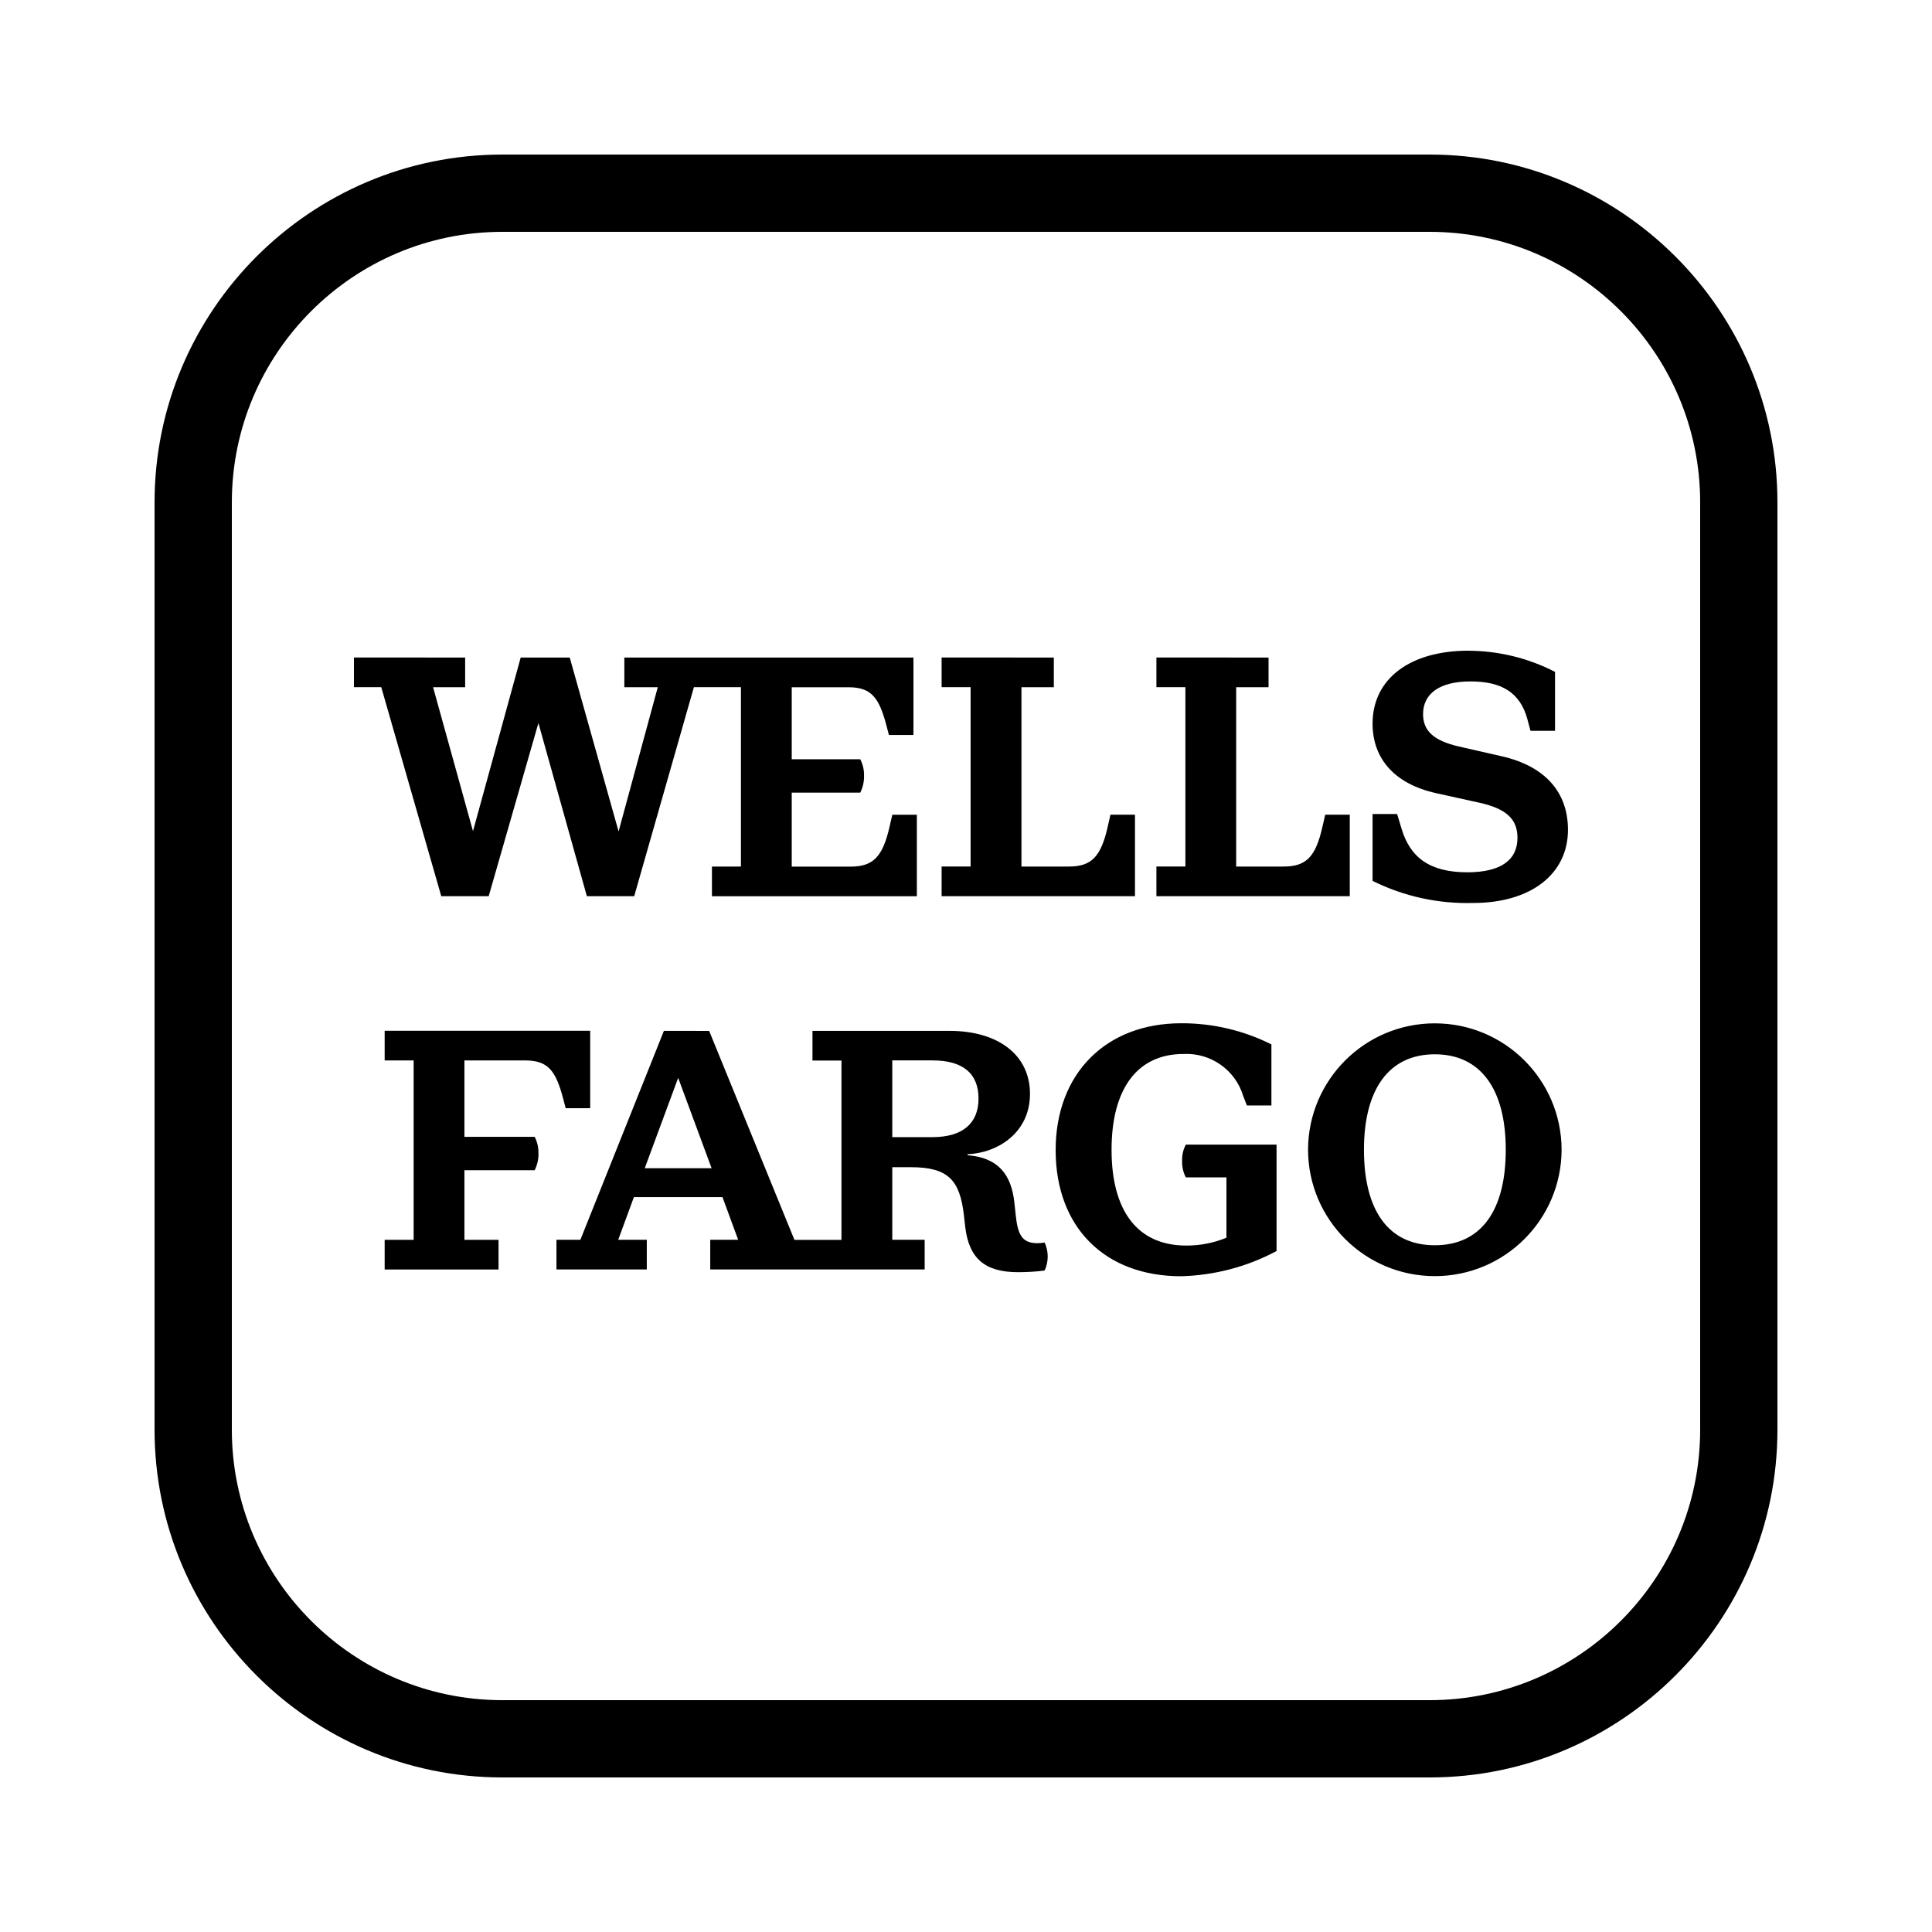 <svg xmlns="http://www.w3.org/2000/svg" x="0px" y="0px" width="100" height="100" viewBox="0,0,256,256">
<g fill="#000000" fill-rule="nonzero" stroke="none" stroke-width="1" stroke-linecap="butt" stroke-linejoin="miter" stroke-miterlimit="10" stroke-dasharray="" stroke-dashoffset="0" font-family="none" font-weight="none" font-size="none" text-anchor="none" style="mix-blend-mode: normal"><g transform="scale(5.12,5.12)"><path d="M13,4c-4.962,0 -9,4.037 -9,9v24c0,4.963 4.038,9 9,9h24c4.962,0 9,-4.037 9,-9v-24c0,-4.963 -4.038,-9 -9,-9zM13,6h24c3.86,0 7,3.141 7,7v24c0,3.859 -3.14,7 -7,7h-24c-3.86,0 -7,-3.141 -7,-7v-24c0,-3.859 3.14,-7 7,-7zM38.002,16.84c-1.509,0 -2.48,0.724 -2.48,1.889c0,0.9 0.565,1.561 1.65,1.799l1.121,0.248c0.715,0.159 0.979,0.44 0.979,0.908c0,0.574 -0.432,0.891 -1.297,0.891c-0.979,0 -1.482,-0.388 -1.703,-1.129l-0.115,-0.379h-0.635v1.73c0.807,0.402 1.702,0.597 2.604,0.572c1.482,0 2.453,-0.74 2.453,-1.896c-0.001,-0.972 -0.592,-1.642 -1.703,-1.898l-1.121,-0.256c-0.653,-0.15 -0.926,-0.406 -0.926,-0.838c0,-0.521 0.416,-0.846 1.227,-0.846c0.811,0 1.287,0.291 1.473,0.979l0.08,0.299h0.635v-1.525c-0.693,-0.357 -1.46,-0.544 -2.24,-0.547zM9.16,17.016v0.768h0.707l1.553,5.41h1.227l1.287,-4.482l1.254,4.482h1.225l1.545,-5.41h1.217v4.643h-0.75v0.768h5.303v-2.109h-0.635l-0.072,0.311c-0.177,0.785 -0.432,1.031 -1.006,1.031h-1.525v-1.914h1.773c0.068,-0.137 0.103,-0.288 0.098,-0.441c0.004,-0.148 -0.031,-0.293 -0.098,-0.424h-1.773v-1.863h1.465c0.591,0 0.794,0.257 0.988,0.998l0.062,0.238h0.635v-2.004h-7.482v0.768h0.865l-1.014,3.732l-1.264,-4.5h-1.27l-1.234,4.492l-1.033,-3.725h0.83v-0.768zM24.369,17.016v0.768h0.75v4.641h-0.75v0.768h5.004v-2.109h-0.635l-0.07,0.311c-0.177,0.785 -0.426,1.031 -1.008,1.031h-1.225v-4.641h0.838v-0.768zM29.928,17.016v0.768h0.75v4.641h-0.75v0.768h5.004v-2.109h-0.635l-0.072,0.311c-0.176,0.785 -0.424,1.031 -1.006,1.031h-1.227v-4.641h0.838v-0.768zM30.566,26.482c-1.941,0 -3.246,1.298 -3.246,3.283c0,1.994 1.27,3.264 3.246,3.264c0.863,-0.023 1.71,-0.245 2.471,-0.652v-2.754h-2.348c-0.068,0.127 -0.1,0.27 -0.096,0.414c-0.006,0.15 0.027,0.301 0.096,0.434h1.051v1.561c-0.33,0.136 -0.684,0.205 -1.041,0.203c-1.27,0 -1.932,-0.909 -1.932,-2.479c0,-1.57 0.661,-2.479 1.861,-2.479c0.703,-0.036 1.341,0.411 1.545,1.084l0.096,0.248h0.635v-1.58c-0.726,-0.364 -1.527,-0.551 -2.338,-0.547zM37.133,26.484c-1.809,0 -3.275,1.462 -3.281,3.271c0.005,1.809 1.472,3.271 3.281,3.271c1.809,0 3.275,-1.462 3.281,-3.271c-0.005,-1.809 -1.472,-3.271 -3.281,-3.271zM9.955,26.676v0.768h0.75v4.643h-0.75v0.768h2.947v-0.768h-0.883v-1.801h1.818c0.068,-0.137 0.103,-0.288 0.098,-0.441c0.004,-0.147 -0.031,-0.293 -0.098,-0.424h-1.818v-1.977h1.57c0.591,0 0.794,0.257 0.988,0.998l0.062,0.238h0.635v-2.004zM17.182,26.678l-2.162,5.408h-0.619v0.768h2.338v-0.768h-0.74l0.406,-1.104h2.293l0.406,1.104h-0.723v0.768h5.549v-0.768h-0.838v-1.879h0.484c0.971,0 1.263,0.343 1.369,1.234l0.035,0.311c0.097,0.82 0.511,1.172 1.367,1.172c0.23,0 0.46,-0.013 0.688,-0.043c0.106,-0.23 0.106,-0.495 0,-0.725c-0.061,0.011 -0.123,0.018 -0.186,0.018c-0.406,0 -0.511,-0.23 -0.564,-0.742l-0.035,-0.326c-0.08,-0.697 -0.406,-1.147 -1.209,-1.209v-0.025c0.794,-0.036 1.615,-0.566 1.615,-1.562c0,-1.006 -0.82,-1.631 -2.082,-1.631h-3.547v0.768h0.75v4.641h-1.217l-2.207,-5.408zM37.133,27.285c1.191,0 1.836,0.909 1.836,2.471c0,1.57 -0.636,2.471 -1.836,2.471c-1.2,0 -1.834,-0.901 -1.834,-2.471c0,-1.561 0.643,-2.471 1.834,-2.471zM23.092,27.443h1.041c0.794,0 1.191,0.344 1.191,0.988c0,0.636 -0.406,0.998 -1.191,0.998h-1.041zM17.551,27.895l0.865,2.338h-1.73z"></path></g></g>
</svg>
